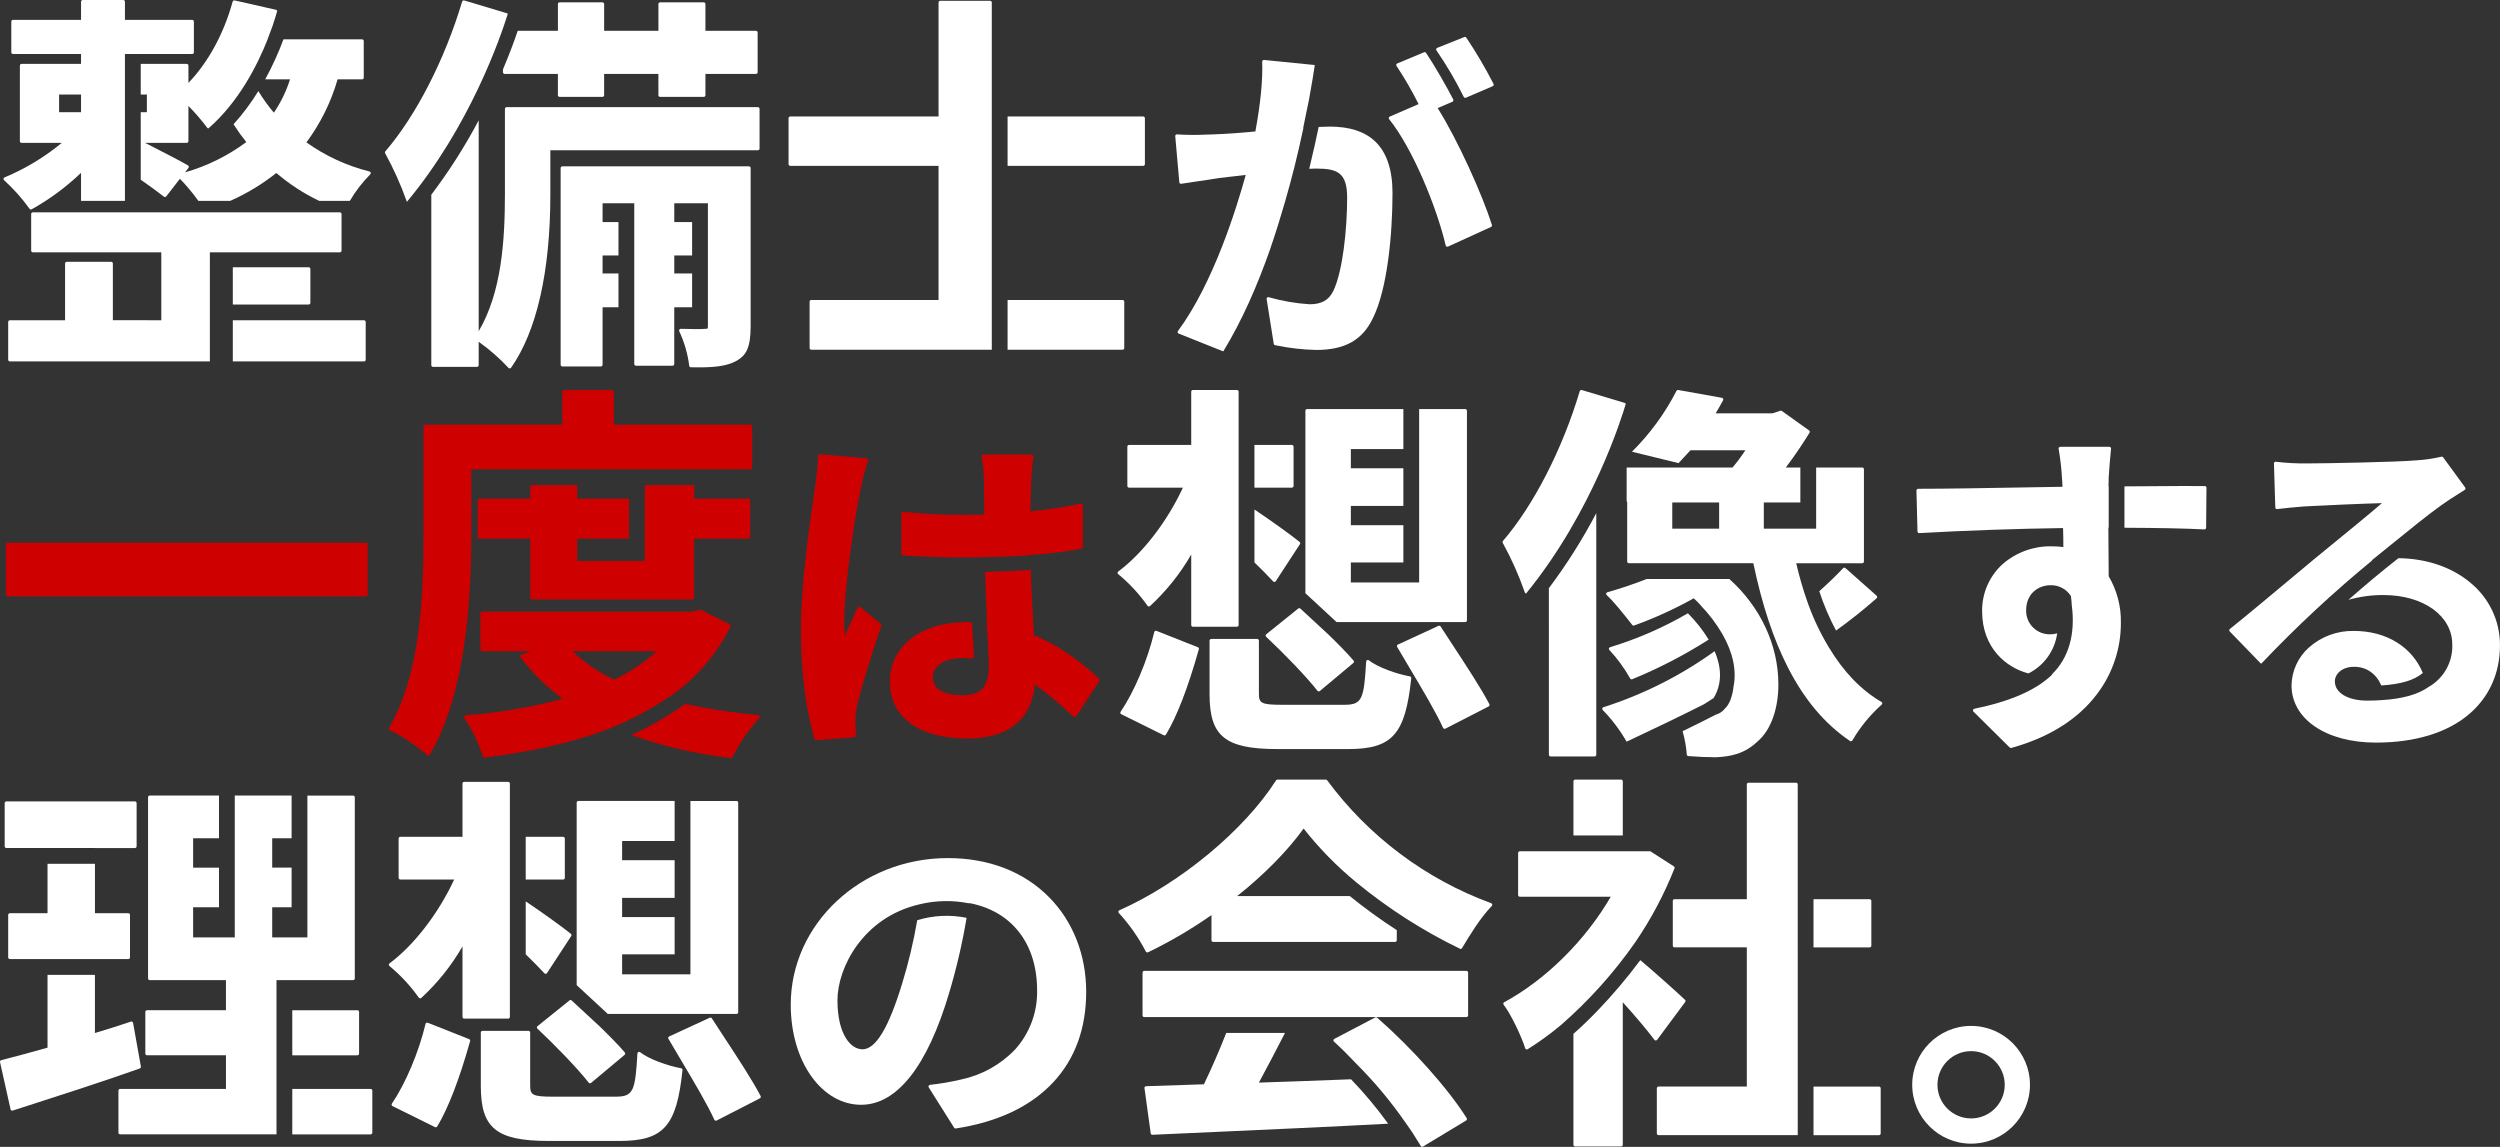 <?xml version="1.0" encoding="utf-8"?>
<!-- Generator: Adobe Illustrator 15.0.0, SVG Export Plug-In . SVG Version: 6.00 Build 0)  -->
<!DOCTYPE svg PUBLIC "-//W3C//DTD SVG 1.1//EN" "http://www.w3.org/Graphics/SVG/1.1/DTD/svg11.dtd">
<svg version="1.1" id="レイヤー_1" xmlns="http://www.w3.org/2000/svg" xmlns:xlink="http://www.w3.org/1999/xlink" x="0px"
	 y="0px" width="891.635px" height="409.029px" viewBox="0 0 891.635 409.029" enable-background="new 0 0 891.635 409.029"
	 xml:space="preserve">
<rect x="0" y="0" width="891.635" height="409.029" fill="#333333" stroke="none"/>
<path id="パス_13" fill="#CE0000" d="M2.084,194.163v17.925c0,0.331,0.269,0.6,0.6,0.6l0,0h127.838c0.332,0,0.601-0.269,0.601-0.6
	l0,0v-17.925c0-0.332-0.269-0.601-0.601-0.601l0,0H2.687c-0.331,0-0.6,0.269-0.6,0.601l0,0"/>
<path id="パス_14" fill="#FFFFFF" d="M353.729,59.15V0.883c0-0.331-0.269-0.6-0.6-0.6h-17.79c-0.331,0-0.601,0.269-0.601,0.6
	v40.664h-52.895c-0.331,0-0.6,0.269-0.6,0.6v16.4c0,0.331,0.269,0.6,0.6,0.6h52.892v47.843h-45.389c-0.331,0.001-0.6,0.27-0.6,0.601
	v16.535c0,0.331,0.269,0.6,0.6,0.6h64.382V59.15z"/>
<path id="パス_15" fill="#FFFFFF" d="M400.368,124.734c0.331,0,0.6-0.269,0.6-0.6v-16.539c0-0.331-0.269-0.6-0.6-0.6H359.36
	v17.741L400.368,124.734z"/>
<path id="パス_16" fill="#FFFFFF" d="M407.732,41.546H359.36v17.6h48.372c0.332,0,0.601-0.269,0.601-0.6v-16.4
	C408.332,41.815,408.064,41.546,407.732,41.546"/>
<path id="パス_17" fill="#FFFFFF" d="M33.861,302.455h14.263c0.331,0,0.6-0.269,0.6-0.6v-15.428c0-0.331-0.269-0.6-0.6-0.6H2.271
	c-0.331,0-0.6,0.269-0.6,0.6v15.424c0,0.331,0.269,0.6,0.6,0.6h31.59V302.455z"/>
<path id="パス_18" fill="#FFFFFF" d="M50.247,380.392l-2.779-15.563c-0.056-0.326-0.366-0.546-0.692-0.49
	c-0.033,0.006-0.066,0.015-0.098,0.025c-4.18,1.438-8.557,2.774-12.818,4.065v-20.74H16.952v25.963
	c-5.726,1.615-11.274,3.114-16.5,4.458c-0.317,0.079-0.513,0.398-0.439,0.717l3.752,16.813c0.061,0.276,0.306,0.474,0.589,0.472
	c0.063,0,0.125-0.01,0.186-0.028c1.952-0.631,3.975-1.281,6.055-1.951c12.282-3.953,26.2-8.433,39.259-13.062
	c0.279-0.098,0.445-0.384,0.393-0.675"/>
<path id="パス_19" fill="#FFFFFF" d="M33.865,342.056h11.899c0.331,0,0.6-0.269,0.601-0.6v-15.149
	c-0.001-0.331-0.27-0.601-0.601-0.601H33.865v-17.62H16.952v17.615H3.521c-0.331,0-0.6,0.269-0.6,0.601v15.146
	c0,0.332,0.269,0.601,0.6,0.601h30.345V342.056z"/>
<path id="パス_20" fill="#FFFFFF" d="M132.19,388.37h-27.945v16.214h27.945c0.332,0,0.601-0.269,0.601-0.6v-15.011
	c0-0.332-0.269-0.601-0.601-0.601"/>
<path id="パス_21" fill="#FFFFFF" d="M98.611,376.377v-26.82h27.326c0.332,0,0.601-0.269,0.601-0.601v-64.612
	c0-0.331-0.269-0.6-0.601-0.6h-16.3v50.577H97.083v-10.746H104v-14.129h-6.917v-10.466H104v-15.24H83.734v50.577H68.876v-10.742
	h9.225v-14.129h-9.225v-10.466h9.225v-15.24h-24.7c-0.331,0-0.6,0.269-0.6,0.6v64.616c0,0.332,0.269,0.601,0.6,0.601h27.187V360.3
	H52.432c-0.331,0-0.6,0.269-0.6,0.6v14.867c0,0.331,0.269,0.6,0.6,0.6h28.159v11.994H42.844c-0.331,0-0.6,0.269-0.6,0.6v15.008
	c0,0.331,0.269,0.6,0.6,0.6h55.767V376.377z"/>
<path id="パス_22" fill="#FFFFFF" d="M127.466,376.377c0.331,0,0.6-0.269,0.6-0.601v-14.87c0-0.331-0.269-0.6-0.6-0.6h-23.222
	v16.074L127.466,376.377z"/>
<path id="パス_23" fill="#FFFFFF" d="M132.22,61.596c-0.053-0.216-0.22-0.385-0.435-0.438c-8.085-2.016-15.718-5.536-22.5-10.375
	c5.022-6.768,8.79-14.382,11.123-22.48h8.724c0.331,0,0.6-0.269,0.6-0.6l0,0V14.638c0-0.331-0.269-0.6-0.6-0.6l0,0h-28.037
	c-1.822,4.907-3.999,9.676-6.513,14.268h8.855c-1.335,4.219-3.274,8.222-5.757,11.885c-2.047-2.417-3.9-4.991-5.543-7.699
	c-2.579,4.207-5.54,8.168-8.844,11.834c1.4,2.193,2.918,4.311,4.547,6.342c-6.567,4.891-13.967,8.55-21.84,10.8l1.221-1.58
	c0.204-0.261,0.158-0.638-0.103-0.842c-0.021-0.017-0.042-0.031-0.064-0.044c-2.467-1.48-9.517-5.088-15.312-8.05h14.862
	c0.332,0,0.601-0.27,0.601-0.601l0,0v-12.56c2.407,2.426,4.641,5.02,6.681,7.762c0.098,0.143,0.251,0.236,0.422,0.257h0.006
	c10.801-9.377,17.47-22.516,21.131-31.771h-0.024c0.651-1.657,1.255-3.274,1.817-4.87c0.812-2.38,1.34-4.216,1.622-5.26
	c-0.013-0.046-0.03-0.09-0.054-0.131c-0.084-0.145-0.226-0.248-0.389-0.285l-14.728-3.34c-0.315-0.073-0.632,0.116-0.716,0.43
	c-3.117,11.387-8.691,21.616-15.766,28.981v-6.174c0-0.331-0.269-0.6-0.601-0.6l0,0H50.192v10.93h2.193v6.3h-2.193v24.07
	c3.364,2.353,6.354,4.536,8.258,6.043c0.258,0.208,0.636,0.167,0.843-0.091c0.003-0.003,0.005-0.006,0.008-0.009l4.866-6.274
	c2.389,2.455,4.587,5.089,6.574,7.879h11.38c5.878-2.602,11.399-5.942,16.432-9.941c4.638,3.967,9.774,7.308,15.28,9.939h10.935
	c2.021-3.44,4.465-6.615,7.273-9.449C132.204,62.039,132.273,61.812,132.22,61.596"/>
<path id="パス_24" fill="#FFFFFF" d="M44.56,68.826V19.271h23.991c0.331,0,0.6-0.269,0.6-0.6V7.69c0-0.331-0.269-0.6-0.6-0.6
	H44.56V0.603c0-0.331-0.269-0.6-0.6-0.6H29.505c-0.331,0-0.601,0.269-0.601,0.6l0,0v6.484H4.633c-0.331,0-0.6,0.269-0.6,0.6v10.98
	c0,0.331,0.269,0.6,0.6,0.6l0,0h24.269v3.518H7.69c-0.331,0-0.6,0.269-0.6,0.6l0,0v26.964c0,0.331,0.269,0.6,0.6,0.6h14.353
	c-6.159,5.092-13.039,9.243-20.414,12.319c-0.309,0.122-0.46,0.47-0.338,0.778c0.034,0.088,0.09,0.167,0.161,0.229
	c3.376,3.056,6.416,6.463,9.068,10.164c0.171,0.263,0.515,0.35,0.79,0.2c6.394-3.57,12.306-7.941,17.592-13.009v10.007H44.56V68.826
	z M28.902,40.018h-7.824v-6.3h7.824V40.018z"/>
<path id="パス_25" fill="#FFFFFF" d="M11.719,75.728c-0.331,0-0.6,0.269-0.6,0.601l0,0V89.39c0,0.331,0.269,0.6,0.6,0.6l0,0
	h45.806v24.222H40.252V93.978c0-0.331-0.269-0.6-0.601-0.6l0,0H23.808c-0.331,0-0.6,0.269-0.6,0.6l0,0v20.239H3.521
	c-0.331,0-0.6,0.269-0.6,0.6l0,0v13.479c0,0.331,0.269,0.6,0.6,0.6l0,0h71.33V89.996h46.362c0.331,0,0.6-0.269,0.6-0.601l0,0V76.331
	c0-0.332-0.269-0.601-0.6-0.601l0,0H11.719V75.728z"/>
<path id="パス_26" fill="#FFFFFF" d="M129.828,128.902c0.331,0,0.6-0.269,0.6-0.6l0,0V114.82c0-0.331-0.269-0.6-0.6-0.6l0,0
	H83.033v14.685L129.828,128.902z"/>
<path id="パス_27" fill="#FFFFFF" d="M110.097,108.615c0.331,0,0.6-0.269,0.6-0.6l0,0V95.923c0-0.331-0.269-0.601-0.6-0.601l0,0
	H83.033v13.301L110.097,108.615z"/>
<path id="パス_28" fill="#FFFFFF" d="M179.387,25.757c0,0.331,0.269,0.6,0.6,0.6l0,0h18.989v7.601c0,0.331,0.269,0.6,0.601,0.6
	l0,0h15.284c0.332,0,0.601-0.269,0.601-0.6l0,0v-7.601h19.357v7.601c0,0.331,0.269,0.6,0.601,0.6l0,0h15.575
	c0.331,0,0.6-0.269,0.6-0.6v-7.601h18.02c0.332,0,0.601-0.269,0.601-0.6V11.581c0-0.332-0.269-0.601-0.601-0.601h-18.02V1.437
	c0-0.331-0.269-0.6-0.6-0.6h-15.563c-0.331,0-0.6,0.269-0.6,0.6l0,0v9.54h-19.361v-9.54c0-0.331-0.269-0.6-0.6-0.6l0,0h-15.288
	c-0.332,0-0.601,0.269-0.601,0.6l0,0v9.54H184.66c-1.209,3.544-2.947,8.271-5.273,13.777V25.757z"/>
<path id="パス_29" fill="#FFFFFF" d="M267.113,59.332h-66.558c-0.331,0-0.6,0.269-0.6,0.6l0,0v70.17
	c0,0.332,0.269,0.601,0.6,0.601l0,0h13.756c0.332,0,0.601-0.269,0.601-0.601l0,0v-20.514h5.667V97.543h-5.667v-6.436h5.667V79.202
	h-5.667v-6.714h11.3v57.34c0,0.331,0.269,0.6,0.6,0.6h13.062c0.331,0,0.6-0.269,0.6-0.6v-20.24h6.37V97.543h-6.36v-6.436h6.36
	V79.202h-6.36v-6.714h11.993v43.723c0,1.063-0.052,1.063-0.925,1.063c-0.021,0-0.04,0-0.061,0c-1.353,0.135-4.838,0.135-8.673,0
	c-0.209-0.008-0.408,0.094-0.523,0.27c-0.117,0.174-0.134,0.396-0.045,0.587c1.824,3.888,3.025,8.038,3.559,12.3
	c0.021,0.312,0.278,0.555,0.59,0.559c0.954,0.019,1.868,0.029,2.747,0.029c5.963,0,10.226-0.488,13.544-2.331
	c3.262-1.863,5.028-4.381,5.028-12.335V59.935c0-0.331-0.269-0.6-0.6-0.6"/>
<path id="パス_30" fill="#FFFFFF" d="M270.308,38.211h-89.623c-0.331,0-0.6,0.269-0.6,0.6l0,0v30.291
	c0,16.5-1.143,35.101-9.354,49.021V42.927c-4.918,9.279-10.572,18.15-16.907,26.527v60.786c0,0.332,0.269,0.601,0.6,0.601l0,0h15.7
	c0.331,0,0.6-0.269,0.6-0.6v-0.001v-8.339c3.846,2.723,7.4,5.834,10.608,9.285c0.114,0.136,0.282,0.214,0.46,0.213h0.027
	c0.188-0.008,0.359-0.103,0.467-0.256c9.162-13.042,14-34.399,14-61.763v-15.79h74.013c0.331,0,0.6-0.269,0.6-0.601l0,0V38.814
	c0-0.331-0.269-0.6-0.6-0.6l0,0"/>
<path id="パス_31" fill="#FFFFFF" d="M180.858,4.75l-15.283-4.585c-0.317-0.099-0.653,0.079-0.751,0.396
	c-0.001,0.001-0.001,0.003-0.002,0.004c-6.199,20.716-16.44,40.685-27.392,53.415c-0.172,0.198-0.195,0.486-0.057,0.709
	c3.051,5.545,5.641,11.331,7.741,17.301c22.429-26.908,33.327-58.506,36-67.063c-0.069-0.08-0.159-0.14-0.26-0.173"/>
<path id="パス_32" fill="#FFFFFF" d="M512.742,38.55l5.261-2.255c0.305-0.129,0.449-0.48,0.32-0.786
	c-0.006-0.015-0.013-0.029-0.021-0.044c-2.318-4.514-6.683-12.144-9.692-16.601c-0.16-0.239-0.468-0.331-0.732-0.219l-9.535,3.983
	c-0.307,0.125-0.454,0.476-0.329,0.782c0.019,0.045,0.042,0.087,0.071,0.127c2.897,4.365,5.522,8.905,7.86,13.595l-10.266,4.448
	c-0.306,0.129-0.447,0.481-0.317,0.786c0.021,0.053,0.052,0.103,0.088,0.146c8.367,10.37,16.979,31.443,20.159,45.02
	c0.073,0.322,0.396,0.525,0.718,0.451c0.042-0.009,0.082-0.022,0.12-0.041l15.328-7c0.278-0.125,0.418-0.439,0.325-0.729
	c-3.323-10.561-12.22-30.393-19.357-41.666"/>
<path id="パス_33" fill="#FFFFFF" d="M490.325,50.324c-3.741-3.479-9.019-5.171-16.132-5.171c-1.12,0-2.429,0.048-3.886,0.12
	c-0.86,4.169-1.864,8.712-3.027,13.5c-0.113,0.471-0.231,0.948-0.35,1.428c0.931-0.051,1.758-0.082,2.435-0.082
	c7.679,0,11.101,1.5,11.101,10.38c0,11-1.531,26.081-4.888,33.169c-1.648,3.399-4.193,4.849-8.51,4.849
	c-4.928-0.314-9.808-1.156-14.557-2.51c-0.24-0.076-0.502,0.013-0.647,0.218c-0.037,0.089-0.074,0.179-0.112,0.269
	c-0.011,0.063-0.011,0.126,0,0.188l2.534,15.931c0.037,0.251,0.227,0.45,0.475,0.5c4.805,1.011,9.691,1.58,14.6,1.7
	c10.333,0,16.606-3.53,20.335-11.439c5.119-10.356,6.943-29.811,6.943-44.563c0-8.369-2.126-14.588-6.318-18.485"/>
<path id="パス_34" fill="#FFFFFF" d="M461.397,60.571h0.021c1.339-5.324,2.486-10.374,3.458-14.981h-0.078
	c0.455-2.312,0.934-4.621,1.399-6.863c0.25-1.207,0.492-2.372,0.718-3.478c0.971-5.284,1.624-9.445,2.005-12.039
	c-0.033-0.01-0.066-0.017-0.101-0.021l-17.982-1.81c-0.33-0.036-0.626,0.202-0.661,0.532c-0.003,0.029-0.004,0.059-0.003,0.088
	c0.213,6.693-0.586,14.84-2.442,24.891c-5.409,0.521-11.014,0.908-15.075,1.04c-0.806,0.022-1.6,0.047-2.377,0.073
	c-3.488,0.181-6.985,0.156-10.472-0.071c-0.33-0.029-0.621,0.215-0.65,0.545c-0.003,0.037-0.003,0.073,0.001,0.11L420.605,65
	c0.027,0.33,0.316,0.576,0.646,0.55c0.018-0.002,0.036-0.004,0.054-0.007c1.641-0.266,3.733-0.57,5.949-0.895
	c2.756-0.399,5.606-0.818,7.54-1.152c0.899-0.101,2.092-0.242,3.487-0.408c1.741-0.207,3.801-0.451,6.011-0.7
	c-3.2,11.666-11.509,38.568-24.17,55.669c-0.199,0.265-0.146,0.642,0.119,0.84c0.044,0.033,0.091,0.06,0.142,0.079l15.689,6.276
	c0.071,0.028,0.147,0.043,0.225,0.043l0,0c6.699-10.942,12.18-23.566,16.614-36.188C457.142,76.824,460.077,65.807,461.397,60.571"
	/>
<path id="パス_35" fill="#FFFFFF" d="M532.67,29.925c-2.907-5.683-6.146-11.189-9.7-16.491c-0.159-0.234-0.461-0.326-0.723-0.22
	l-9.655,3.863c-0.309,0.12-0.461,0.469-0.341,0.777c0.02,0.05,0.047,0.097,0.078,0.141c3.632,5.286,6.882,10.824,9.726,16.572
	c0.144,0.284,0.484,0.407,0.776,0.279l9.534-4.1c0.305-0.132,0.445-0.484,0.314-0.789c-0.005-0.01-0.009-0.02-0.014-0.029"/>
<path id="パス_36" fill="#CE0000" d="M168.088,167.393h99.58c0.331,0,0.6-0.269,0.6-0.6l0,0v-14.732c0-0.331-0.269-0.6-0.6-0.6
	l0,0h-48.725v-11.768c0-0.331-0.269-0.6-0.6-0.6l0,0h-17.23c-0.331,0-0.6,0.269-0.6,0.6l0,0v11.762h-48.87
	c-0.331,0-0.6,0.269-0.6,0.6l0,0v38.906c0,23.538-1.459,50.1-12.284,68.615c-0.169,0.284-0.075,0.652,0.21,0.821
	c0.021,0.013,0.043,0.024,0.066,0.034c4.813,2.357,9.287,5.354,13.3,8.907c0.112,0.113,0.267,0.178,0.427,0.177
	c0.025,0.002,0.051,0.002,0.076,0c0.186-0.022,0.35-0.131,0.443-0.292c9.829-16.633,14.813-42.963,14.813-78.258L168.088,167.393z"
	/>
<path id="パス_37" fill="#CE0000" d="M229.965,177.859v22.232h-24.082v-7.964h18.449v-14.269h-18.449v-4.833h-16.771v4.833
	h-18.153c-0.332,0-0.601,0.269-0.601,0.601l0,0v13.062c0,0.332,0.269,0.601,0.601,0.601l0,0h18.153V213.2
	c0,0.331,0.27,0.6,0.601,0.6l0,0h57.247c0.331,0,0.6-0.269,0.6-0.6l0,0v-21.073h19.405c0.331,0,0.6-0.269,0.6-0.601v-13.064
	c0-0.331-0.269-0.601-0.6-0.601h-19.396v-4.833h-17.6L229.965,177.859z"/>
<path id="パス_38" fill="#CE0000" d="M260.565,223.474c0.15-0.295,0.032-0.656-0.263-0.807c-0.003-0.001-0.005-0.002-0.007-0.003
	l-10.282-5.138c-0.127-0.063-0.272-0.08-0.41-0.047l-2.849,0.68h-74.823c-0.331,0-0.6,0.269-0.6,0.6v12.922
	c0,0.331,0.269,0.6,0.6,0.6h17.261l-3.294,1.192c-0.313,0.11-0.477,0.453-0.366,0.766c0.021,0.059,0.05,0.113,0.088,0.162
	c4.258,5.674,9.349,10.672,15.1,14.826c-11.35,3.039-22.958,5.01-34.674,5.889c-0.331,0.026-0.578,0.314-0.553,0.645
	c0.009,0.112,0.049,0.22,0.115,0.31c2.816,4.247,5.03,8.862,6.581,13.716c0.086,0.282,0.362,0.462,0.654,0.426
	c17.333-2.186,31.73-5.509,43.936-10.135c8.469-3.375,16.518-7.721,23.986-12.949c8.327-6.26,15.103-14.352,19.8-23.65
	 M204.208,232.286h29.979c-4.539,4.081-9.641,7.489-15.149,10.118C213.588,239.841,208.582,236.425,204.208,232.286"/>
<path id="パス_39" fill="#CE0000" d="M271.013,255.368c-0.081-0.219-0.28-0.371-0.512-0.391
	c-8.782-0.735-17.506-2.049-26.115-3.93c-6.028,4.305-12.452,8.026-19.185,11.115c11.459,4.089,23.354,6.837,35.446,8.188
	c0.024,0.002,0.049,0.002,0.073,0c0.231,0.001,0.443-0.132,0.543-0.341c2.581-5.072,5.814-9.785,9.618-14.018
	c0.162-0.168,0.212-0.413,0.13-0.631"/>
<path id="パス_40" fill="#CE0000" d="M351.189,198.734c0,0.007,0,0.012,0,0.017c5.5-0.113,10.985-0.34,16.3-0.741
	c0-0.023,0-0.045,0-0.068c3.615-0.271,7.283-0.636,10.967-1.071c2.646-0.362,5.209-0.787,7.666-1.284
	c0.04-0.08,0.062-0.167,0.063-0.256v-15.085c0.003-0.332-0.264-0.603-0.595-0.604c-0.045-0.001-0.089,0.004-0.132,0.013
	c-5.935,1.23-11.933,2.132-17.966,2.7c0.132-5.706,0.241-9.446,0.346-11.741c0.103-2.604,0.342-5.2,0.717-7.778
	c0.056-0.327-0.165-0.637-0.491-0.691c-0.036-0.007-0.072-0.01-0.108-0.009h-17.267c-0.331-0.003-0.602,0.264-0.604,0.596
	c0,0.042,0.004,0.085,0.013,0.126c0.48,2.591,0.759,5.215,0.833,7.849c0,1.007,0.02,2.422,0.042,4.061
	c0.033,2.429,0.074,5.42,0.078,8.757c-2.584,0.101-5.256,0.101-7.845,0.101c-7.034,0.011-14.063-0.351-21.059-1.083
	c-0.17-0.018-0.339,0.038-0.467,0.151c-0.128,0.114-0.2,0.278-0.2,0.449v14.364c0,0.317,0.246,0.58,0.563,0.6
	c7.2,0.488,14.121,0.726,21.162,0.726c1,0,2.013,0,3.033-0.007c1.07-0.011,2.143-0.024,3.216-0.042
	c0.573-0.014,1.149-0.027,1.727-0.049"/>
<path id="パス_41" fill="#CE0000" d="M392.015,242.078c-5.464-5.009-13.028-11.282-23.242-15.538l-0.078-1.311
	c-0.383-6.475-0.806-13.656-1.071-21.99c-5.336,0.4-10.823,0.624-16.314,0.737c0.108,3.646,0.253,7.271,0.4,10.815
	c0.106,2.618,0.209,5.1,0.289,7.48l-0.118-0.014c0.052,0.74,0.1,1.469,0.153,2.177c0.313,4.444,0.58,8.232,0.521,11.413l0.07,0.018
	v1.707c0,7.372-2.692,10.38-9.293,10.38c-3.968,0-10.621-0.831-10.621-6.4c0-4.179,4.264-6.88,10.862-6.88
	c1.257,0.003,2.512,0.075,3.761,0.216c0-2.783-0.241-6.166-0.519-10.088c-0.065-0.938-0.134-1.908-0.2-2.9
	c-0.591-0.013-1.199-0.02-1.834-0.02c-16.387,0-27.399,8.536-27.399,21.242s10.333,20.276,27.639,20.276
	c14.561,0,22.855-6.67,24.055-19.308c4.851,3.536,9.459,7.393,13.795,11.543c0.241,0.228,0.62,0.216,0.848-0.025
	c0.024-0.026,0.047-0.056,0.066-0.086l8.328-12.673c0.163-0.248,0.121-0.577-0.1-0.775"/>
<path id="パス_42" fill="#CE0000" d="M306.779,216.468c-0.254-0.212-0.633-0.178-0.845,0.077c-0.037,0.044-0.067,0.093-0.09,0.146
	c-0.559,1.269-1.153,2.562-1.727,3.812c-0.957,2.083-1.938,4.219-2.826,6.381c-0.172-2.082-0.2-4.129-0.2-5.362
	c0-11.787,3.851-37.968,5.779-46.577c0-0.011,0-0.021,0.006-0.032c0.661-3.6,1.575-7.148,2.735-10.619
	c0.126-0.307-0.021-0.657-0.328-0.782c-0.058-0.023-0.118-0.038-0.18-0.043l-16.656-1.448c-0.329-0.03-0.622,0.213-0.652,0.542
	c-0.001,0.014-0.002,0.027-0.002,0.04c-0.196,3.938-0.597,7.864-1.2,11.761c-0.129,0.9-0.279,1.932-0.446,3.071
	c-1.576,10.779-4.508,30.844-4.508,47.343c0,20.414,3.394,33.933,4.854,38.801c0.075,0.256,0.311,0.431,0.577,0.43h0.049
	l13.638-1.086c0.33-0.024,0.578-0.313,0.554-0.643c0-0.001,0-0.002,0-0.003c-0.09-1.254-0.24-3.559-0.24-4.904
	c0.04-1.861,0.237-3.715,0.59-5.542c1.532-6.9,5.63-19.752,8.672-28.661c0.082-0.238,0.007-0.503-0.189-0.662L306.779,216.468z"/>
<path id="パス_43" fill="#FFFFFF" d="M531.184,251.133c-2.877-5.539-8.317-13.828-13.116-21.143
	c-1.525-2.322-2.965-4.517-4.281-6.558c-0.162-0.254-0.487-0.348-0.76-0.22l-14.451,6.669c-0.302,0.137-0.436,0.492-0.299,0.794
	c0.009,0.02,0.019,0.039,0.03,0.058c1.389,2.386,2.899,4.916,4.491,7.601c4.625,7.769,9.409,15.8,11.877,21.252
	c0.134,0.303,0.488,0.438,0.791,0.305c0.012-0.006,0.023-0.011,0.034-0.017l15.423-7.921c0.296-0.15,0.414-0.511,0.265-0.807
	c-0.001-0.003-0.003-0.006-0.004-0.009"/>
<path id="パス_44" fill="#FFFFFF" d="M427.213,230.842l-14.729-5.836c-0.307-0.124-0.656,0.024-0.78,0.331
	c-0.012,0.029-0.021,0.059-0.028,0.089c-2.416,10.092-7.127,21.25-12,28.425c-0.188,0.273-0.119,0.646,0.153,0.835
	c0.025,0.017,0.052,0.032,0.078,0.045l15.146,7.5c0.083,0.042,0.175,0.063,0.268,0.063c0.212,0.001,0.409-0.11,0.518-0.292
	c3.935-6.521,7.883-16.761,11.735-30.439c0.086-0.298-0.069-0.612-0.358-0.725"/>
<path id="パス_45" fill="#FFFFFF" d="M460.756,173.924c0.331,0,0.6-0.269,0.6-0.601v-14.037c0-0.332-0.269-0.601-0.6-0.601H447.4
	v15.241L460.756,173.924z"/>
<path id="パス_46" fill="#FFFFFF" d="M454.059,207.356c0.223,0.245,0.603,0.264,0.848,0.041c0.039-0.035,0.073-0.075,0.102-0.12
	l8.614-13.199c0.17-0.257,0.118-0.601-0.119-0.796c-2.364-1.952-9.979-7.47-16.101-11.57v18.882c2.632,2.555,4.948,4.899,6.66,6.763
	"/>
<path id="パス_47" fill="#FFFFFF" d="M409.256,216.031c0.181,0.278,0.552,0.357,0.83,0.177c0.024-0.017,0.048-0.034,0.069-0.054
	c5.808-5.344,10.766-11.544,14.7-18.386v25.159c0,0.331,0.269,0.6,0.6,0.6h15.7c0.332,0,0.601-0.269,0.601-0.6v-83.232
	c0-0.331-0.269-0.6-0.601-0.6h-15.7c-0.331,0-0.6,0.269-0.6,0.6v18.989h-22.181c-0.331,0-0.6,0.269-0.6,0.601v14.033
	c0,0.332,0.269,0.601,0.6,0.601h19.21c-5.56,12.033-14.33,23.429-23.044,29.899c-0.268,0.196-0.325,0.571-0.13,0.839
	c0.032,0.045,0.071,0.085,0.115,0.118c3.955,3.276,7.462,7.06,10.43,11.251"/>
<path id="パス_48" fill="#FFFFFF" d="M476.678,221.862h45.911c0.331,0,0.6-0.269,0.6-0.6v-74.759c0-0.331-0.269-0.601-0.6-0.601
	h-16.444v61.833h-24.36v-7.13h18.729v-13.3h-18.729v-6.852h18.729V167.02h-18.729v-6.853h18.729V145.9h-34.338
	c-0.332,0-0.601,0.269-0.601,0.601v65.074c2.808,2.619,7.132,6.643,11.106,10.284"/>
<path id="パス_49" fill="#FFFFFF" d="M463.018,217.037l-11.395,9.171c-0.259,0.206-0.303,0.583-0.097,0.843
	c0.02,0.024,0.041,0.048,0.064,0.069c5.854,5.465,14.25,14.065,18.276,19.243c0.101,0.13,0.249,0.213,0.412,0.229
	c0.021,0.001,0.043,0.001,0.064,0c0.142,0,0.278-0.05,0.388-0.141l11.95-10c0.255-0.211,0.291-0.59,0.08-0.845
	c-0.003-0.004-0.006-0.008-0.01-0.012c-2.399-2.8-5.87-6.29-8.975-9.3c-3.426-3.134-7.166-6.601-10.037-9.278
	c-0.217-0.156-0.512-0.149-0.722,0.017"/>
<path id="パス_50" fill="#FFFFFF" d="M502.826,241.23c-4.71-0.856-11.459-3.229-14.6-5.716c-0.258-0.209-0.636-0.169-0.844,0.089
	c-0.08,0.099-0.127,0.221-0.134,0.349c-0.788,13.279-1.378,15.411-7.733,15.411h-22.232c-7.676,0-8.29-0.621-8.29-4.12v-18.758
	c0-0.331-0.269-0.6-0.6-0.6h-16.4c-0.331,0-0.6,0.269-0.6,0.6v19.037c0,7.9,1.5,12.5,5.013,15.4c3.6,2.97,9.386,4.237,19.351,4.237
	h25.012c15.811,0,20.448-5.2,22.555-25.273c0.034-0.314-0.181-0.601-0.492-0.656"/>
<path id="パス_51" fill="#FFFFFF" d="M552.417,269.197c0,0.332,0.27,0.601,0.601,0.601h15.7c0.331,0,0.6-0.269,0.6-0.601v-86.175
	c-4.912,9.357-10.566,18.307-16.908,26.761L552.417,269.197z"/>
<path id="パス_52" fill="#FFFFFF" d="M579.818,144.001c-0.074-0.146-0.205-0.253-0.36-0.3l-15.285-4.587
	c-0.317-0.097-0.652,0.081-0.75,0.397c-0.001,0.003-0.002,0.006-0.002,0.008c-6.2,20.716-16.44,40.685-27.392,53.415
	c-0.172,0.198-0.195,0.486-0.057,0.709c3.112,5.653,5.741,11.56,7.86,17.655c0.063,0.199,0.227,0.351,0.43,0.4
	c23.825-29.156,34.3-63.301,35.571-67.659C579.827,144.027,579.823,144.014,579.818,144.001"/>
<path id="パス_53" fill="#FFFFFF" d="M573.281,211.23c-0.319,0.088-0.508,0.418-0.42,0.737c0.031,0.113,0.094,0.215,0.182,0.292
	c2.523,2.271,6.311,7.081,8.573,9.954l0.528,0.67c0.16,0.205,0.435,0.283,0.679,0.193c7.339-2.641,14.447-5.883,21.252-9.693
	c0.911,0.825,1.75,1.657,2.5,2.481l-0.041,0.027c3.015,3.122,5.641,6.598,7.82,10.351c3.771,6.627,5.07,12.981,3.899,18.759
	c-0.399,3.448-1.461,6.223-2.981,7.635c-0.021,0.02-0.04,0.039-0.059,0.061c-0.842,1.084-2.017,1.861-3.344,2.212
	c-2.63,1.396-7.013,3.565-11.768,5.871c0.778,2.717,1.28,5.505,1.5,8.322c0.021,0.297,0.257,0.534,0.554,0.556
	c3.368,0.271,6.833,0.419,9.783,0.419h0.018c5.706-0.259,10.461-1.355,15.1-5.844c4.56-3.96,7.255-11.567,7.21-20.354
	c-0.07-13.909-6.422-27.444-17.474-37.367h-29.524c-4.448,1.746-9.146,3.332-13.992,4.717"/>
<path id="パス_54" fill="#FFFFFF" d="M611.185,248.946c2.9-4.86,3.009-10.46,0.335-16.693
	c-12.075,8.708-25.453,15.448-39.637,19.971c-0.319,0.092-0.503,0.424-0.411,0.742c0.029,0.104,0.088,0.199,0.167,0.273
	c3.295,3.389,6.15,7.179,8.5,11.28c6.94-3.228,21.047-10.016,27.6-13.351c1.13-0.712,2.276-1.452,3.441-2.221"/>
<path id="パス_55" fill="#FFFFFF" d="M669.305,213.374c0.248-0.22,0.272-0.599,0.053-0.848c-0.017-0.019-0.034-0.036-0.053-0.053
	l-11.116-9.866c-0.245-0.22-0.621-0.202-0.844,0.041c-2.227,2.4-5.223,5.294-8.491,8.212c1.583,4.841,3.582,9.536,5.975,14.032
	c4.81-3.438,9.957-7.522,14.476-11.516"/>
<path id="パス_56" fill="#FFFFFF" d="M671.014,250.333c-7.211-4.169-13.517-10.73-18.788-19.518
	c-3.137-5.203-5.722-10.721-7.712-16.462c-1.538-4.417-2.836-8.915-3.885-13.473h23.552c0.331,0,0.6-0.269,0.6-0.601v-32.935
	c0-0.331-0.269-0.6-0.6-0.6h-16.444v21.808h-18.663v-9.35h13.031v-12.462h-5.186c3.624-4.774,6.578-9.347,8.463-12.421
	c0.168-0.27,0.096-0.623-0.164-0.807l-9.727-6.948c-0.156-0.112-0.358-0.143-0.541-0.081l-2.825,0.942h-20.232
	c0.893-1.487,1.8-3.082,2.654-4.668c0.159-0.291,0.053-0.655-0.237-0.814c-0.059-0.032-0.122-0.055-0.188-0.065l-15.563-2.779
	c-0.264-0.048-0.527,0.084-0.646,0.324c-4.11,8.023-9.468,15.343-15.873,21.686l16.618,4.069c0.137-0.175,4.123-4.421,4.259-4.595
	h19.58c-1.401,2.146-2.935,4.202-4.591,6.158H580.15v12.08l0.191,0.178v21.276c0,0.332,0.269,0.601,0.6,0.601h44.391
	c3.144,14.967,7.192,27.158,12.371,37.258c5.911,11.525,13.141,20.075,22.101,26.138c0.14,0.097,0.314,0.128,0.479,0.087
	c0.165-0.039,0.306-0.146,0.388-0.295c2.779-4.771,6.298-9.07,10.424-12.74c0.26-0.206,0.303-0.584,0.097-0.844
	c-0.048-0.06-0.106-0.11-0.174-0.148 M613.139,188.554h-16.718v-9.35h16.718V188.554z"/>
<path id="パス_57" fill="#FFFFFF" d="M601.988,218.731c-8.746,5.092-18.054,9.15-27.736,12.092
	c-0.319,0.09-0.506,0.421-0.417,0.739c0.028,0.102,0.083,0.193,0.157,0.268c2.869,3.068,5.354,6.476,7.4,10.145
	c0.145,0.27,0.469,0.387,0.753,0.272c9.487-3.885,18.608-8.61,27.255-14.119c-2.085-3.42-4.573-6.575-7.412-9.4"/>
<path id="パス_58" fill="#FFFFFF" d="M751.989,173.485c0.075-1.199,0.075-2.29,0.075-3.119c0.132-2.1,0.607-8.456,0.841-10.322
	c0.044-0.329-0.188-0.631-0.516-0.674c-0.028-0.004-0.056-0.006-0.084-0.006h-17.5c-0.332-0.002-0.603,0.265-0.604,0.597
	c0,0.052,0.006,0.104,0.02,0.153c0.604,3.45,1.002,6.933,1.193,10.43c0.065,0.519,0.095,1.127,0.128,1.831
	c0.019,0.38,0.038,0.794,0.066,1.239c-4.729,0.071-9.9,0.161-15.183,0.252c-13.109,0.229-26.664,0.464-36.311,0.464
	c-0.331-0.001-0.6,0.268-0.6,0.6c0,0.006,0,0.012,0,0.018l0.362,14.601c0.003,0.163,0.073,0.318,0.193,0.429
	c0.121,0.109,0.28,0.166,0.443,0.158c16.142-0.919,34.8-1.574,51.286-1.8c0.086,2.23,0.095,4.53,0.1,6.778
	c-1.4-0.182-2.812-0.272-4.224-0.27c-6.384-0.108-12.582,2.144-17.406,6.325c-4.756,4.299-7.43,10.438-7.337,16.849
	c0,13.014,8.546,20.101,16.52,22.163c5.564-2.787,9.399-8.136,10.255-14.3c-0.776,0.232-1.584,0.348-2.395,0.344
	c-4.63,0.167-8.518-3.451-8.685-8.08c-0.005-0.123-0.007-0.246-0.006-0.369c0-6.219,4.5-9.052,8.69-9.052
	c2.928-0.088,5.688,1.368,7.268,3.834c0.166,1.054,0.271,2.116,0.314,3.182c1.388,10.515-1.111,19.023-7.149,24.843
	c0.076-0.011,0.15-0.019,0.227-0.029c-5.859,5.613-14.77,9.523-27.817,12.237c-0.325,0.064-0.536,0.381-0.471,0.706
	c0.023,0.119,0.083,0.229,0.171,0.313l12.914,12.794c0.154,0.152,0.378,0.211,0.587,0.153c13.572-3.783,23.894-10.3,30.676-19.38
	c5.453-7.244,8.397-16.067,8.388-25.134c0.133-5.865-1.372-11.651-4.345-16.709c0-2.515-0.028-5.29-0.057-8.227
	c-0.03-3-0.061-6.1-0.063-9.1h0.12v-14.722h-0.075"/>
<path id="パス_59" fill="#FFFFFF" d="M786.354,173.365c-3.636-0.069-10.788-0.018-18.36,0.037
	c-3.429,0.025-6.927,0.051-10.3,0.066v14.755c12.088,0.05,21.658,0.248,28.494,0.589c0.164,0.007,0.323-0.053,0.444-0.164
	c0.12-0.112,0.188-0.27,0.189-0.434l0.121-14.242c0.005-0.331-0.26-0.604-0.591-0.609c-0.001,0-0.001,0-0.001,0"/>
<path id="パス_60" fill="#FFFFFF" d="M881.069,207.812c-6.635-5.549-15.733-8.638-25.664-8.73
	c-5.971,4.676-11.908,9.624-17.812,14.845c4.072-1.155,8.289-1.728,12.522-1.7c14.2,0,24.5,7.411,24.5,17.621
	c0.233,6.191-2.979,12.004-8.346,15.1c-3.927,2.775-9.5,4.326-17.087,4.766c-1.541,0.112-3.147,0.168-4.861,0.168
	c-6.93,0-11.587-2.766-11.587-6.879c0-2.517,2.412-5.19,6.88-5.19c4.417,0,7.856,2.449,9.7,6.657
	c6.994-0.439,11.788-1.888,14.795-4.458c-3.844-9.279-12.938-14.992-24.619-14.992c-5.888-0.104-11.6,2.003-16.008,5.907
	c-3.864,3.444-6.112,8.349-6.2,13.524c0,12.011,12.358,20.4,30.053,20.4c13.93,0,25.406-3.482,33.188-10.07
	c7.266-6.149,11.105-14.688,11.105-24.689c0.015-8.639-3.867-16.823-10.565-22.279"/>
<path id="パス_61" fill="#FFFFFF" d="M846.085,199.836l-0.229,0.04c1.908-1.533,4.03-3.258,6.242-5.056
	c6.586-5.353,14.051-11.42,18.532-14.573c1.9-1.4,3.881-2.652,5.801-3.861c0.88-0.555,1.757-1.107,2.62-1.671
	c0.278-0.18,0.358-0.551,0.18-0.829c-0.007-0.011-0.015-0.021-0.022-0.032l-7.845-10.741c-0.154-0.212-0.429-0.3-0.678-0.216
	c-2.97,0.687-5.992,1.121-9.035,1.3c-6.8,0.601-32.512,1.085-39.052,1.085c-3.643,0.035-7.283-0.165-10.9-0.601
	c-0.176-0.024-0.354,0.029-0.488,0.148c-0.133,0.118-0.205,0.29-0.199,0.468l0.482,15.689c0.008,0.332,0.283,0.594,0.614,0.586
	c0.022-0.001,0.046-0.002,0.068-0.006c2.527-0.33,6.307-0.699,9.853-0.961c5.932-0.336,20.4-0.972,27.514-1.166
	c-4.717,4.063-12.274,10.232-18.451,15.276c-2.041,1.666-3.926,3.2-5.5,4.5c-1.906,1.583-4.349,3.624-7.066,5.9
	c-7.551,6.311-16.948,14.167-23.22,19.199c-0.26,0.206-0.304,0.584-0.098,0.843c0.013,0.017,0.026,0.032,0.041,0.048l10.983,11.345
	c0.07,0.071,0.156,0.124,0.252,0.154c12.424-13.096,25.649-25.407,39.6-36.862"/>
<path id="パス_62" fill="#FFFFFF" d="M374.05,319.887c-9.027-9.062-21.485-13.847-36.027-13.847c-30.879,0-56,23.444-56,52.261
	c0,9.856,2.607,18.935,7.339,25.561c4.683,6.554,10.991,10.164,17.766,10.164c12.784,0,23.626-13.755,31.354-39.771
	c2.646-8.828,4.736-17.812,6.259-26.9c-5.847-1.202-11.903-0.91-17.607,0.849c-1.307,7.629-3.103,15.166-5.375,22.564
	c-4.8,15.792-9.424,23.469-14.147,23.469c-4.3,0-8.931-5.477-8.931-17.5c0-11.507,9.049-29.492,29.124-34.175l0.092-0.023
	l0.124-0.03l0,0c5.775-1.39,11.784-1.5,17.606-0.325c0.006-0.036,0.012-0.073,0.018-0.109c15.2,2.847,24.246,14.451,24.246,31.162
	c0.15,7.741-2.64,15.252-7.808,21.017c-5.181,5.442-11.888,9.187-19.238,10.74c-3.676,0.869-7.402,1.51-11.157,1.92
	c-0.329,0.032-0.571,0.325-0.539,0.655c0.009,0.095,0.041,0.187,0.093,0.267l9.052,14.362c0.109,0.176,0.303,0.282,0.51,0.282
	c0.031,0,0.063-0.003,0.093-0.007c15.047-2.329,26.738-7.873,34.747-16.479c7.8-8.376,11.748-19.234,11.748-32.273
	c0-13.188-4.734-25.2-13.332-33.828"/>
<path id="パス_63" fill="#FFFFFF" d="M532.211,322.557c-0.047-0.2-0.192-0.363-0.387-0.431
	c-23.362-8.578-43.697-23.817-58.487-43.832c-0.113-0.158-0.296-0.252-0.49-0.251h-17.236c-0.207-0.001-0.399,0.104-0.51,0.279
	c-11.271,17.732-34.245,36.779-55.87,46.32c-0.304,0.131-0.444,0.484-0.313,0.788c0.029,0.068,0.071,0.13,0.123,0.183
	c3.795,4.138,7.029,8.757,9.617,13.739c0.143,0.299,0.501,0.427,0.8,0.284c0.002-0.001,0.005-0.002,0.007-0.003
	c7.884-3.808,15.447-8.244,22.616-13.27v8.975c0,0.331,0.269,0.6,0.601,0.6h64.89c0.331,0,0.601-0.269,0.601-0.6v-3.601
	c-5.798-3.751-11.392-7.806-16.761-12.147h-40.169c9.601-7.628,17.948-16.108,23.7-24.081c5.54,7.029,11.82,13.443,18.732,19.131
	c11.38,9.371,23.836,17.352,37.104,23.773c0.256,0.068,0.526-0.038,0.665-0.264c2.71-4.517,6.422-10.7,10.615-15.036
	c0.144-0.147,0.202-0.357,0.154-0.558"/>
<path id="パス_64" fill="#FFFFFF" d="M523.006,346.263H408.093c-0.331,0-0.6,0.269-0.6,0.6v15.285c0,0.331,0.269,0.6,0.6,0.6
	h114.912c0.331,0,0.6-0.269,0.6-0.6V346.87c0-0.331-0.269-0.6-0.6-0.6"/>
<path id="パス_65" fill="#FFFFFF" d="M501.302,400.434h0.01c1.626,2.209,3.14,4.5,4.535,6.862c0.345,0.548,0.69,1.103,1.036,1.664
	c0.038,0.021,0.078,0.037,0.12,0.049c0.053,0.015,0.106,0.021,0.161,0.021c0.11,0,0.218-0.03,0.313-0.087l15.423-9.31
	c0.285-0.17,0.378-0.538,0.209-0.822c-0.003-0.005-0.006-0.01-0.009-0.015c-6.533-10.427-19.367-24.83-31.934-35.843
	c-0.188-0.164-0.456-0.196-0.678-0.081l-14.59,7.642c-0.295,0.151-0.412,0.513-0.261,0.808c0.034,0.065,0.079,0.125,0.135,0.175
	c2.568,2.335,5.3,5.051,8.092,8.024C490.301,385.948,496.137,392.948,501.302,400.434"/>
<path id="パス_66" fill="#FFFFFF" d="M429.38,386.716l-20.617,0.683c-0.331,0.009-0.593,0.284-0.584,0.615
	c0.001,0.024,0.003,0.048,0.006,0.071l2.224,16.117c0.041,0.311,0.313,0.537,0.626,0.521c6.83-0.321,14.623-0.669,22.874-1.037
	c18.907-0.844,40.101-1.79,61.184-2.916c-4.04-5.581-8.463-10.874-13.237-15.841c-11.741,0.456-22.567,0.861-32.864,1.186
	c3.084-5.761,6.275-11.763,9.311-17.723H437.35c-2.371,6.057-5.15,12.461-7.966,18.323"/>
<path id="パス_67" fill="#FFFFFF" d="M591.023,370.853l10-13.478c0.186-0.245,0.156-0.591-0.068-0.801
	c-2.29-2.18-9.6-8.764-15.927-14.149c-4.734,6.365-9.864,12.427-15.358,18.148c-2.847,2.948-5.68,5.664-8.5,8.148v39.566
	c0,0.331,0.269,0.6,0.6,0.6h16.4c0.331,0,0.6-0.269,0.6-0.6v-50.829c4.4,4.848,8.65,9.89,11.28,13.399
	c0.113,0.152,0.293,0.242,0.482,0.241l0,0c0.19,0,0.37-0.091,0.483-0.244"/>
<path id="パス_68" fill="#FFFFFF" d="M583.284,335.965c5.597-8.21,10.268-17.014,13.928-26.25c0.107-0.269,0.009-0.575-0.235-0.73
	l-8.376-5.375h-46.557c-0.332,0-0.601,0.269-0.601,0.601v15.007c0,0.331,0.269,0.6,0.601,0.6h32.446
	c-9.043,15.59-23.188,29.608-38.014,37.633c-0.292,0.157-0.402,0.521-0.245,0.813c0.016,0.031,0.035,0.061,0.057,0.088
	c2.54,3.246,6.348,11.241,7.681,15.509c0.097,0.317,0.432,0.496,0.748,0.399c0.052-0.016,0.101-0.038,0.146-0.066
	c4.126-2.581,8.068-5.443,11.801-8.567c10.059-8.76,19.001-18.725,26.627-29.669"/>
<path id="パス_69" fill="#FFFFFF" d="M578.775,278.647c0-0.331-0.269-0.6-0.6-0.6h-16.4c-0.331,0-0.6,0.269-0.6,0.6v19.331h17.6
	V278.647z"/>
<path id="パス_70" fill="#FFFFFF" d="M666.822,337.887c0.332,0,0.601-0.269,0.601-0.601v-15.982c0-0.332-0.269-0.601-0.601-0.601
	h-20.025v17.187L666.822,337.887z"/>
<path id="パス_71" fill="#FFFFFF" d="M670.156,387.536h-23.36v17.325h23.36c0.331,0,0.601-0.269,0.601-0.6V388.14
	c0-0.332-0.27-0.601-0.601-0.601"/>
<path id="パス_72" fill="#FFFFFF" d="M641.163,337.887v-58.129c0-0.331-0.269-0.6-0.6-0.6h-16.952c-0.331,0-0.6,0.269-0.6,0.6
	V320.7h-25.8c-0.332,0-0.601,0.269-0.601,0.601v15.979c0,0.332,0.269,0.601,0.601,0.601h25.8v49.648h-31.494
	c-0.331,0-0.601,0.269-0.601,0.601v16.118c0,0.332,0.27,0.601,0.601,0.601h49.653v-66.961H641.163z"/>
<path id="パス_73" fill="#FFFFFF" d="M271.279,390.9c-2.877-5.539-8.315-13.828-13.115-21.142
	c-1.525-2.323-2.966-4.519-4.281-6.559c-0.162-0.253-0.487-0.348-0.76-0.22l-14.451,6.669c-0.302,0.137-0.436,0.492-0.3,0.794
	c0.01,0.02,0.02,0.039,0.03,0.059c1.389,2.385,2.9,4.916,4.491,7.6c4.626,7.769,9.41,15.8,11.877,21.251
	c0.135,0.303,0.489,0.438,0.792,0.305c0.012-0.006,0.023-0.011,0.034-0.017l15.423-7.921c0.296-0.149,0.414-0.511,0.265-0.807
	c-0.001-0.003-0.003-0.006-0.005-0.009"/>
<path id="パス_74" fill="#FFFFFF" d="M167.307,370.608l-14.729-5.836c-0.308-0.124-0.657,0.024-0.781,0.332
	c-0.012,0.028-0.021,0.058-0.028,0.088c-2.416,10.092-7.127,21.25-12,28.425c-0.188,0.273-0.119,0.646,0.153,0.835
	c0.024,0.017,0.051,0.032,0.078,0.045l15.146,7.5c0.083,0.042,0.175,0.063,0.269,0.063c0.212,0.001,0.408-0.11,0.517-0.292
	c3.936-6.521,7.883-16.761,11.736-30.44c0.086-0.298-0.069-0.611-0.358-0.725"/>
<path id="パス_75" fill="#FFFFFF" d="M200.849,313.692c0.331,0,0.601-0.269,0.601-0.6v-14.038c0-0.332-0.27-0.601-0.601-0.601
	h-13.354v15.241L200.849,313.692z"/>
<path id="パス_76" fill="#FFFFFF" d="M194.154,347.122c0.224,0.246,0.603,0.264,0.848,0.041c0.039-0.035,0.073-0.075,0.102-0.119
	l8.615-13.2c0.169-0.257,0.116-0.6-0.121-0.794c-2.364-1.953-9.979-7.471-16.1-11.571v18.882c2.632,2.556,4.947,4.9,6.658,6.764"/>
<path id="パス_77" fill="#FFFFFF" d="M149.352,355.799c0.181,0.277,0.553,0.356,0.83,0.176c0.024-0.016,0.048-0.034,0.07-0.053
	c5.808-5.345,10.765-11.546,14.7-18.388v25.159c0,0.331,0.269,0.601,0.6,0.601h15.7c0.331,0,0.6-0.27,0.6-0.601v-83.23
	c0-0.332-0.269-0.601-0.6-0.601h-15.7c-0.331,0-0.6,0.269-0.6,0.601v18.988H142.77c-0.331,0-0.6,0.269-0.6,0.601v14.033
	c0,0.332,0.269,0.601,0.6,0.601h19.21c-5.56,12.033-14.33,23.429-23.044,29.899c-0.268,0.195-0.326,0.571-0.131,0.839
	c0.033,0.045,0.072,0.085,0.116,0.12c3.956,3.275,7.463,7.059,10.43,11.25"/>
<path id="パス_78" fill="#FFFFFF" d="M216.773,361.63h45.911c0.331,0,0.601-0.27,0.601-0.601v-74.759c0-0.331-0.27-0.6-0.601-0.6
	h-16.442v61.833h-24.36v-7.13h18.728v-13.301h-18.728v-6.852h18.728v-13.435h-18.728v-6.852h18.728v-14.268h-34.338
	c-0.331,0-0.6,0.269-0.6,0.6v65.077c2.807,2.62,7.131,6.643,11.105,10.285"/>
<path id="パス_79" fill="#FFFFFF" d="M203.108,356.802l-11.394,9.171c-0.26,0.206-0.303,0.584-0.097,0.843
	c0.02,0.024,0.041,0.047,0.063,0.068c5.854,5.465,14.25,14.065,18.277,19.244c0.1,0.129,0.249,0.212,0.412,0.229
	c0.021,0.001,0.042,0.001,0.063,0c0.142,0,0.279-0.05,0.387-0.141l11.949-10c0.256-0.211,0.292-0.59,0.081-0.845
	c-0.003-0.004-0.007-0.008-0.01-0.012c-2.4-2.8-5.87-6.29-8.975-9.3c-3.428-3.134-7.166-6.6-10.037-9.278
	c-0.218-0.156-0.512-0.149-0.723,0.017"/>
<path id="パス_80" fill="#FFFFFF" d="M242.921,381.001c-4.71-0.856-11.459-3.229-14.601-5.717
	c-0.257-0.208-0.635-0.169-0.844,0.089c-0.08,0.099-0.127,0.221-0.133,0.349c-0.789,13.28-1.378,15.412-7.734,15.412h-22.232
	c-7.676,0-8.29-0.622-8.29-4.121v-18.761c0-0.332-0.269-0.601-0.601-0.601h-16.399c-0.331,0-0.601,0.269-0.601,0.601v19.036
	c0,7.9,1.5,12.5,5.014,15.4c3.6,2.97,9.386,4.237,19.351,4.237h25.011c15.812,0,20.449-5.2,22.556-25.274
	c0.034-0.314-0.181-0.602-0.492-0.657"/>
<g id="楕円形_1" transform="translate(1022 475)">
	<circle fill="none" cx="-319.001" cy="-88.109" r="21"/>
	<path fill="#FFFFFF" d="M-319.001-67.109c-11.579,0-21-9.421-21-21s9.421-21,21-21s21,9.421,21,21S-307.422-67.109-319.001-67.109z
		 M-319.001-100.109c-6.617,0-12,5.383-12,12s5.383,12,12,12s12-5.383,12-12S-312.384-100.109-319.001-100.109z"/>
</g>
</svg>
